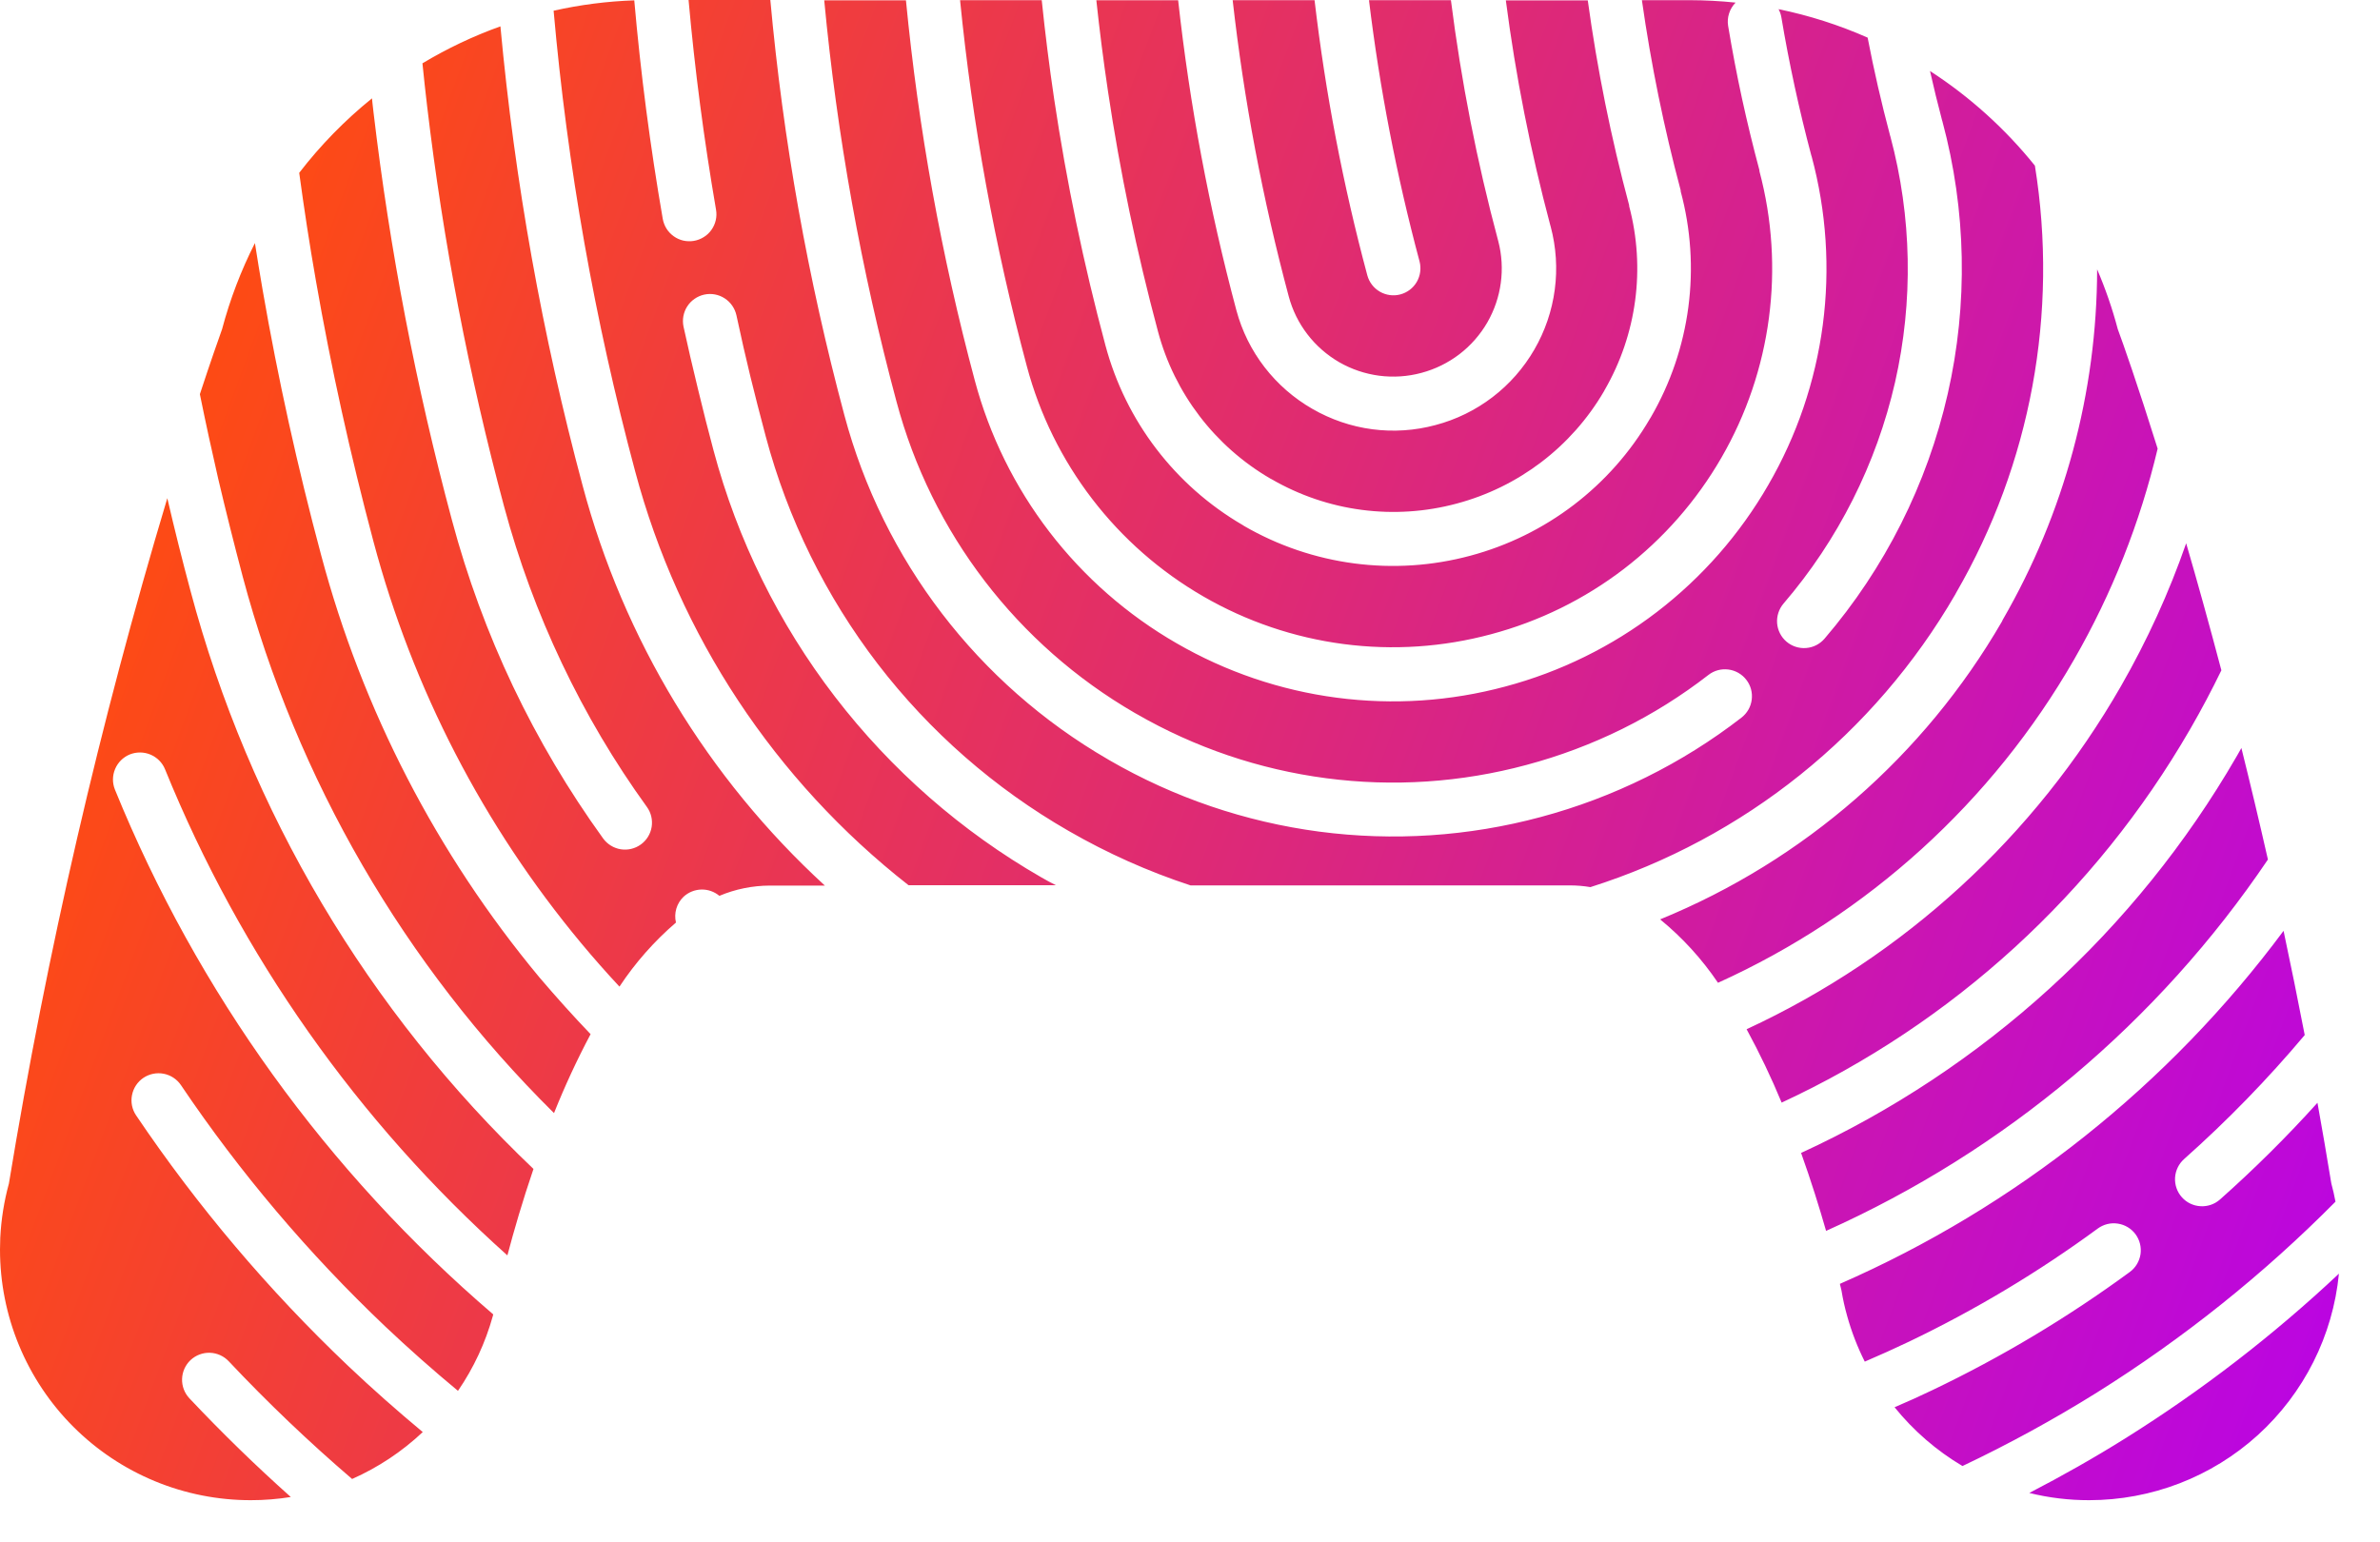 <svg width="54" height="35" viewBox="0 0 54 35" fill="none" xmlns="http://www.w3.org/2000/svg">
<path fill-rule="evenodd" clip-rule="evenodd" d="M18.944 15.81C20.221 17.472 21.813 18.867 23.631 19.912C23.737 19.973 23.844 20.032 23.958 20.088H20.614C17.581 17.713 15.403 14.416 14.411 10.695C13.492 7.271 12.873 3.774 12.561 0.243C13.162 0.108 13.775 0.029 14.391 0.008C14.535 1.659 14.751 3.311 15.037 4.965C15.051 5.044 15.08 5.12 15.122 5.188C15.165 5.256 15.221 5.315 15.287 5.362C15.352 5.409 15.427 5.442 15.505 5.46C15.584 5.477 15.665 5.479 15.744 5.466C15.824 5.452 15.9 5.423 15.968 5.38C16.037 5.338 16.096 5.282 16.142 5.216C16.189 5.15 16.222 5.076 16.24 4.997C16.258 4.919 16.26 4.837 16.246 4.758C15.972 3.167 15.764 1.581 15.623 6.10352e-05H17.478C17.768 3.183 18.331 6.334 19.158 9.421C20.036 12.713 22.186 15.521 25.134 17.229L25.169 17.25C26.635 18.099 28.254 18.65 29.933 18.872C31.613 19.093 33.319 18.981 34.955 18.541C35.782 18.32 36.584 18.017 37.351 17.637C38.115 17.259 38.839 16.806 39.512 16.285C39.576 16.235 39.629 16.174 39.669 16.105C39.709 16.035 39.735 15.958 39.745 15.878C39.755 15.798 39.75 15.717 39.729 15.64C39.708 15.562 39.672 15.489 39.622 15.426C39.573 15.362 39.512 15.309 39.442 15.269C39.372 15.229 39.295 15.203 39.215 15.193C39.136 15.183 39.054 15.188 38.977 15.209C38.899 15.23 38.826 15.267 38.763 15.316C38.153 15.789 37.498 16.2 36.806 16.542C36.111 16.885 35.384 17.158 34.635 17.358C33.155 17.757 31.61 17.86 30.091 17.66C28.571 17.461 27.106 16.963 25.779 16.196L25.748 16.179C23.079 14.633 21.134 12.091 20.34 9.111C19.539 6.128 18.991 3.082 18.701 0.007H20.555C20.837 2.92 21.36 5.806 22.117 8.633C22.45 9.88 23.026 11.048 23.812 12.072C24.598 13.095 25.578 13.954 26.697 14.598C27.814 15.244 29.047 15.664 30.327 15.832C31.607 16.001 32.907 15.915 34.154 15.579C35.401 15.247 36.57 14.672 37.594 13.887C38.618 13.102 39.477 12.122 40.121 11.004C40.768 9.888 41.188 8.655 41.357 7.376C41.526 6.097 41.44 4.797 41.105 3.551L41.096 3.525C40.959 3.009 40.834 2.492 40.722 1.975C40.605 1.434 40.503 0.906 40.417 0.389C40.406 0.326 40.384 0.265 40.354 0.208C41.049 0.351 41.726 0.567 42.375 0.854C42.517 1.594 42.687 2.334 42.884 3.075L42.891 3.097C43.379 4.92 43.415 6.834 42.997 8.675C42.573 10.529 41.705 12.253 40.466 13.697C40.361 13.821 40.309 13.981 40.321 14.143C40.334 14.304 40.41 14.455 40.533 14.56C40.657 14.666 40.817 14.718 40.979 14.705C41.141 14.693 41.291 14.616 41.397 14.493C42.766 12.895 43.725 10.989 44.192 8.938C44.657 6.897 44.615 4.773 44.071 2.752L44.064 2.731C43.965 2.358 43.874 1.984 43.79 1.611C44.693 2.196 45.496 2.921 46.17 3.759C46.709 7.101 46.077 10.527 44.38 13.457L44.364 13.488C42.529 16.656 39.576 19.025 36.085 20.131C35.931 20.105 35.776 20.092 35.621 20.092H27.012C26.049 19.776 25.122 19.361 24.245 18.855C22.566 17.89 21.095 16.602 19.916 15.067C18.738 13.531 17.874 11.777 17.375 9.907C17.243 9.412 17.126 8.955 17.024 8.538C16.922 8.12 16.817 7.659 16.709 7.155C16.674 6.997 16.578 6.858 16.442 6.77C16.305 6.681 16.139 6.651 15.98 6.685C15.901 6.702 15.826 6.735 15.76 6.781C15.693 6.826 15.637 6.885 15.593 6.953C15.549 7.02 15.52 7.096 15.505 7.176C15.491 7.255 15.492 7.336 15.509 7.415C15.601 7.841 15.713 8.322 15.835 8.824C15.956 9.327 16.075 9.795 16.19 10.223C16.731 12.249 17.667 14.147 18.944 15.81ZM39.629 23.356C43.198 21.702 46.166 18.982 48.123 15.57C48.715 14.538 49.211 13.453 49.602 12.329C49.855 13.195 50.123 14.16 50.401 15.211C50.184 15.658 49.952 16.097 49.703 16.528L49.685 16.559C47.542 20.264 44.308 23.219 40.424 25.021C40.189 24.453 39.923 23.897 39.629 23.356ZM49.927 27.372C50.089 27.382 50.248 27.327 50.37 27.219C51.147 26.529 51.885 25.797 52.581 25.025C52.689 25.625 52.794 26.235 52.895 26.853C52.933 26.989 52.963 27.128 52.99 27.269C51.358 28.917 49.541 30.37 47.576 31.601C46.592 32.215 45.574 32.771 44.527 33.268C43.938 32.919 43.416 32.467 42.986 31.934C43.275 31.811 43.56 31.682 43.843 31.546C45.417 30.794 46.917 29.896 48.324 28.864C48.455 28.768 48.541 28.623 48.566 28.463C48.59 28.302 48.549 28.139 48.453 28.008C48.357 27.878 48.212 27.791 48.051 27.767C47.891 27.742 47.727 27.783 47.596 27.879C46.252 28.866 44.818 29.725 43.313 30.446C42.984 30.603 42.649 30.753 42.31 30.899C42.144 30.569 42.01 30.222 41.911 29.866C41.857 29.676 41.814 29.483 41.782 29.288C41.776 29.265 41.77 29.241 41.765 29.216C41.759 29.189 41.752 29.162 41.745 29.134C45.741 27.385 49.211 24.623 51.812 21.123C51.975 21.889 52.135 22.677 52.292 23.488C51.449 24.491 50.534 25.432 49.554 26.303C49.433 26.411 49.36 26.563 49.35 26.725C49.341 26.887 49.396 27.047 49.504 27.168C49.612 27.29 49.764 27.363 49.927 27.372ZM50.742 17.173C48.458 21.118 45.008 24.259 40.865 26.163C41.092 26.796 41.28 27.401 41.432 27.932C45.494 26.112 48.967 23.193 51.457 19.505C51.257 18.624 51.056 17.781 50.855 16.974L50.763 17.137L50.742 17.173ZM48.224 32.638C47.515 33.082 46.786 33.494 46.043 33.879C46.487 33.989 46.943 34.044 47.4 34.043C48.815 34.043 50.179 33.517 51.227 32.567C52.274 31.616 52.931 30.311 53.068 28.903C51.578 30.303 49.956 31.554 48.224 32.638ZM37.667 20.863C40.928 19.529 43.655 17.152 45.422 14.104L45.44 14.065C46.838 11.647 47.577 8.905 47.582 6.112C47.771 6.552 47.928 7.005 48.05 7.468C48.172 7.796 48.503 8.738 48.955 10.181C48.558 11.857 47.92 13.467 47.062 14.961C45.206 18.195 42.378 20.764 38.98 22.302C38.614 21.761 38.172 21.276 37.667 20.863ZM38.34 0.004H37.253C37.46 1.458 37.754 2.899 38.133 4.319V4.342C38.364 5.198 38.423 6.092 38.307 6.971C38.191 7.85 37.903 8.698 37.458 9.465L37.437 9.499C36.541 11.035 35.074 12.154 33.355 12.612C32.498 12.842 31.604 12.901 30.724 12.785C29.845 12.669 28.996 12.381 28.228 11.936L28.196 11.915C26.659 11.02 25.54 9.554 25.081 7.836C24.588 5.997 24.199 4.131 23.918 2.248C23.807 1.501 23.713 0.753 23.636 0.004H21.783C22.062 2.811 22.569 5.59 23.299 8.314C23.59 9.405 24.094 10.428 24.782 11.324C25.469 12.22 26.327 12.972 27.305 13.536C28.283 14.101 29.363 14.468 30.483 14.615C31.603 14.762 32.742 14.686 33.832 14.392C34.924 14.101 35.947 13.598 36.844 12.911C37.74 12.223 38.492 11.366 39.056 10.388C40.195 8.42 40.505 6.081 39.92 3.885V3.864C39.774 3.319 39.642 2.774 39.524 2.234C39.407 1.694 39.303 1.148 39.21 0.59C39.194 0.495 39.201 0.397 39.231 0.305C39.26 0.212 39.311 0.128 39.379 0.059C39.034 0.023 38.687 0.005 38.34 0.004ZM5.506 13.081C5.308 12.332 5.122 11.591 4.95 10.86C4.807 10.239 4.668 9.6 4.535 8.945C4.781 8.193 4.961 7.689 5.039 7.469C5.218 6.794 5.468 6.139 5.784 5.516C5.839 5.866 5.896 6.218 5.957 6.569C6.306 8.583 6.749 10.593 7.287 12.599C8.223 16.112 9.912 19.38 12.237 22.177C12.614 22.62 13.001 23.051 13.4 23.468C13.091 24.05 12.814 24.648 12.57 25.259C9.175 21.899 6.737 17.695 5.506 13.081ZM4.297 31.731C4.186 31.613 4.126 31.455 4.131 31.292C4.136 31.13 4.205 30.976 4.323 30.864C4.442 30.753 4.6 30.693 4.762 30.698C4.925 30.703 5.079 30.773 5.19 30.891C6.075 31.831 7.009 32.722 7.989 33.562C8.58 33.3 9.122 32.94 9.592 32.497C9.013 32.015 8.446 31.515 7.898 30.995C6.093 29.28 4.48 27.374 3.088 25.311C2.997 25.176 2.963 25.01 2.995 24.851C3.026 24.691 3.119 24.55 3.254 24.459C3.389 24.369 3.555 24.335 3.714 24.366C3.874 24.397 4.015 24.49 4.106 24.625C5.447 26.614 7.002 28.45 8.742 30.102C9.276 30.607 9.826 31.093 10.391 31.562C10.747 31.043 11.014 30.469 11.182 29.863C11.185 29.851 11.188 29.839 11.191 29.827C7.422 26.598 4.479 22.515 2.608 17.919C2.547 17.768 2.548 17.6 2.612 17.45C2.675 17.3 2.795 17.182 2.945 17.12C3.096 17.06 3.265 17.061 3.415 17.124C3.565 17.188 3.684 17.307 3.745 17.458C5.459 21.678 8.116 25.451 11.512 28.488C11.658 27.936 11.855 27.256 12.104 26.526C8.348 22.953 5.655 18.412 4.321 13.404C4.136 12.715 3.961 12.015 3.796 11.305C2.266 16.407 1.066 21.602 0.202 26.858C0.092 27.259 0.027 27.671 0.006 28.085C0.006 28.131 0.005 28.175 0.003 28.22C0.002 28.265 0 28.311 0 28.357C-0 29.104 0.147 29.844 0.433 30.534C0.719 31.224 1.138 31.852 1.667 32.38C2.196 32.908 2.824 33.327 3.514 33.612C4.205 33.898 4.946 34.044 5.693 34.043C5.996 34.043 6.299 34.019 6.598 33.971C5.801 33.26 5.034 32.513 4.297 31.731ZM26.273 7.52C25.792 5.726 25.413 3.907 25.139 2.071C25.036 1.38 24.948 0.692 24.875 0.006H26.731C26.993 2.383 27.435 4.735 28.053 7.044C28.179 7.512 28.396 7.95 28.692 8.333C28.988 8.716 29.356 9.037 29.776 9.278C30.195 9.52 30.657 9.678 31.136 9.741C31.615 9.804 32.102 9.772 32.569 9.646C33.038 9.523 33.478 9.307 33.863 9.013C34.248 8.719 34.571 8.351 34.813 7.932C35.055 7.514 35.213 7.052 35.276 6.573C35.34 6.094 35.308 5.607 35.183 5.14L35.176 5.117C34.728 3.438 34.39 1.731 34.166 0.008H36.025C36.24 1.576 36.554 3.129 36.964 4.658V4.678C37.338 6.088 37.138 7.589 36.407 8.852L36.39 8.884C35.656 10.139 34.455 11.054 33.049 11.428C32.348 11.616 31.616 11.665 30.896 11.57C30.176 11.476 29.482 11.239 28.854 10.876L28.821 10.859C27.564 10.126 26.648 8.926 26.273 7.52ZM7.167 6.366C7.511 8.337 7.947 10.311 8.473 12.287C9.363 15.63 10.97 18.739 13.183 21.399C13.465 21.738 13.755 22.067 14.055 22.389C14.413 21.847 14.845 21.358 15.337 20.935C15.312 20.831 15.315 20.722 15.345 20.62C15.375 20.517 15.432 20.424 15.509 20.35C15.619 20.248 15.762 20.19 15.912 20.186C16.061 20.182 16.207 20.233 16.322 20.329C16.685 20.176 17.075 20.097 17.469 20.096H18.715C16.055 17.655 14.148 14.506 13.219 11.019C12.303 7.605 11.679 4.118 11.354 0.598C10.738 0.819 10.146 1.1 9.585 1.437C9.618 1.763 9.653 2.09 9.692 2.417C10.055 5.481 10.638 8.516 11.438 11.496C11.767 12.719 12.206 13.91 12.75 15.054C13.292 16.196 13.937 17.287 14.678 18.312C14.773 18.443 14.811 18.607 14.785 18.767C14.759 18.927 14.67 19.07 14.539 19.164C14.407 19.259 14.243 19.298 14.083 19.272C13.923 19.246 13.779 19.157 13.684 19.026C12.9 17.94 12.216 16.786 11.641 15.577C11.065 14.364 10.601 13.101 10.254 11.803C9.439 8.766 8.844 5.674 8.475 2.551C8.466 2.482 8.459 2.412 8.451 2.342L8.451 2.342C8.447 2.305 8.444 2.269 8.44 2.232C7.825 2.729 7.271 3.296 6.789 3.922C6.9 4.74 7.024 5.552 7.167 6.366ZM29.664 7.586C29.467 7.33 29.323 7.037 29.24 6.725C28.649 4.52 28.224 2.273 27.968 0.004H29.826C30.073 2.111 30.473 4.198 31.023 6.247C31.065 6.404 31.168 6.538 31.308 6.619C31.449 6.7 31.616 6.723 31.773 6.681C31.93 6.639 32.064 6.537 32.146 6.396C32.227 6.255 32.249 6.088 32.208 5.931C31.687 3.985 31.303 2.004 31.061 0.004H32.92C33.153 1.842 33.51 3.663 33.989 5.453L33.995 5.475C34.157 6.098 34.067 6.759 33.746 7.317C33.584 7.597 33.369 7.842 33.113 8.038C32.856 8.234 32.564 8.378 32.252 8.461C31.94 8.546 31.614 8.567 31.294 8.526C30.974 8.484 30.665 8.38 30.385 8.219C30.106 8.057 29.86 7.842 29.664 7.586Z" fill="url(#paint0_linear_215_1125)"/>
<defs>
<linearGradient id="paint0_linear_215_1125" x1="5.307" y1="3.404" x2="57.296" y2="22.579" gradientUnits="userSpaceOnUse">
<stop stop-color="#FF4C10"/>
<stop offset="1" stop-color="#B903E7"/>
</linearGradient>
</defs>
</svg>
